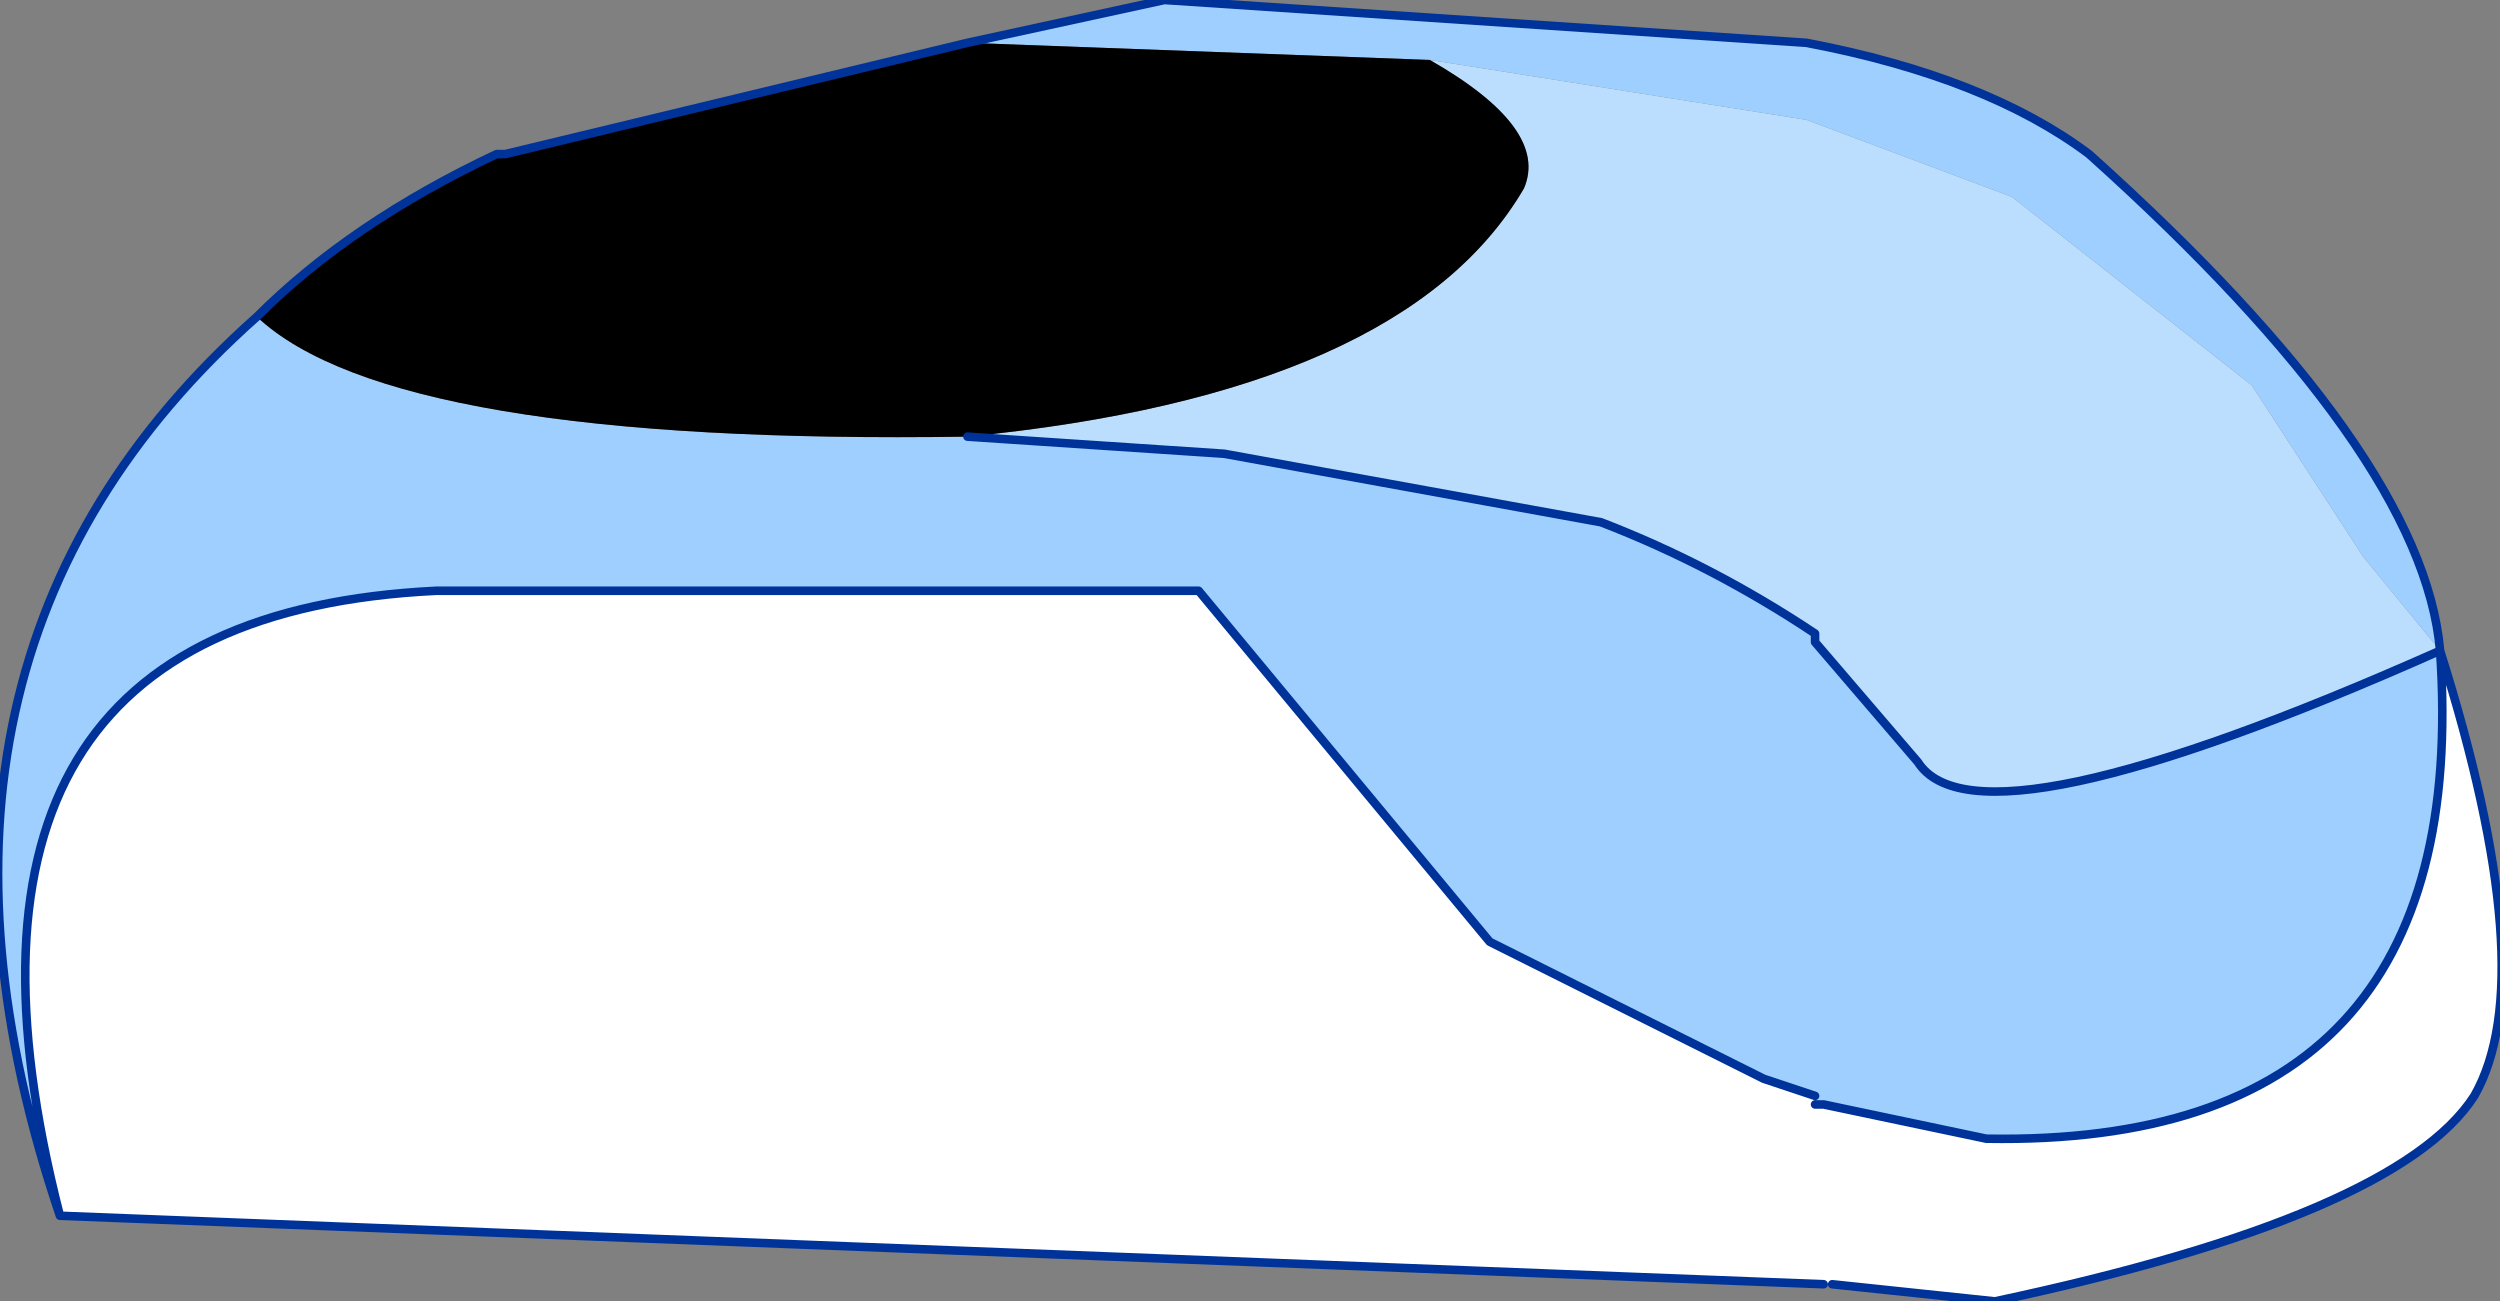 <?xml version="1.0" encoding="UTF-8" standalone="no"?>
<svg xmlns:xlink="http://www.w3.org/1999/xlink" height="7.6px" width="14.6px" xmlns="http://www.w3.org/2000/svg">
  <rect width="100%" height="100%" fill="#808080" stroke="none"/>
  <g transform="matrix(1.0, 0.0, 0.0, 1.0, 7.5, 0.5)">
    <path d="M0.85 -0.15 L3.05 0.2 4.25 0.65 5.65 1.75 6.3 2.75 6.75 3.3 Q4.05 4.5 3.7 3.95 L3.1 3.25 3.1 3.2 Q2.5 2.8 1.85 2.55 L-0.35 2.15 -1.85 2.05 Q0.7 1.8 1.4 0.6 1.55 0.25 0.85 -0.15" fill="#bcdefe" fill-rule="evenodd" stroke="none"/>
    <path d="M-1.85 -0.25 L-0.7 -0.5 3.05 -0.25 Q4.1 -0.05 4.7 0.4 6.65 2.15 6.75 3.3 L6.3 2.75 5.65 1.75 4.25 0.65 3.05 0.2 0.85 -0.15 -1.85 -0.25 M-7.15 6.6 Q-8.25 3.35 -6.0 1.35 -5.2 2.1 -1.85 2.05 L-0.35 2.15 1.85 2.55 Q2.5 2.8 3.1 3.2 L3.1 3.25 3.7 3.95 Q4.05 4.5 6.75 3.3 6.95 6.2 4.1 6.15 L3.15 5.95 3.1 5.95 3.1 5.9 2.8 5.8 1.2 5.0 -0.5 2.95 -4.95 2.95 Q-8.05 3.1 -7.15 6.6" fill="#9ecffe" fill-rule="evenodd" stroke="none"/>
    <path d="M-6.0 1.35 Q-5.45 0.8 -4.6 0.4 L-4.55 0.4 -1.85 -0.25 0.85 -0.15 Q1.55 0.25 1.4 0.6 0.7 1.8 -1.85 2.05 -5.2 2.1 -6.0 1.35" fill="#000000" fill-rule="evenodd" stroke="none"/>
    <path d="M6.75 3.3 Q7.35 5.2 6.95 5.9 6.5 6.6 4.15 7.1 L3.2 7.0 3.15 7.0 -7.15 6.6 Q-8.05 3.1 -4.95 2.95 L-0.5 2.95 1.2 5.0 2.8 5.8 3.1 5.9 3.1 5.95 3.15 5.95 4.1 6.15 Q6.95 6.2 6.75 3.3" fill="#ffffff" fill-rule="evenodd" stroke="none"/>
    <path d="M-1.85 -0.25 L-0.7 -0.5 3.05 -0.25 Q4.1 -0.05 4.7 0.4 6.65 2.15 6.75 3.3 7.35 5.2 6.95 5.9 6.5 6.6 4.15 7.1 L3.2 7.0 M3.15 7.0 L-7.15 6.6 Q-8.25 3.35 -6.0 1.35 -5.45 0.8 -4.6 0.4 L-4.55 0.4 -1.85 -0.25 M6.75 3.3 Q6.95 6.2 4.1 6.15 L3.15 5.95 3.1 5.95 M3.1 5.9 L2.8 5.8 1.2 5.0 -0.5 2.95 -4.95 2.95 Q-8.05 3.1 -7.15 6.6 M-1.85 2.05 L-0.35 2.15 1.85 2.55 Q2.5 2.8 3.1 3.2 L3.1 3.25 3.7 3.95 Q4.05 4.5 6.75 3.3" fill="none" stroke="#003399" stroke-linecap="round" stroke-linejoin="round" stroke-width="0.05"/>
  </g>
</svg>
